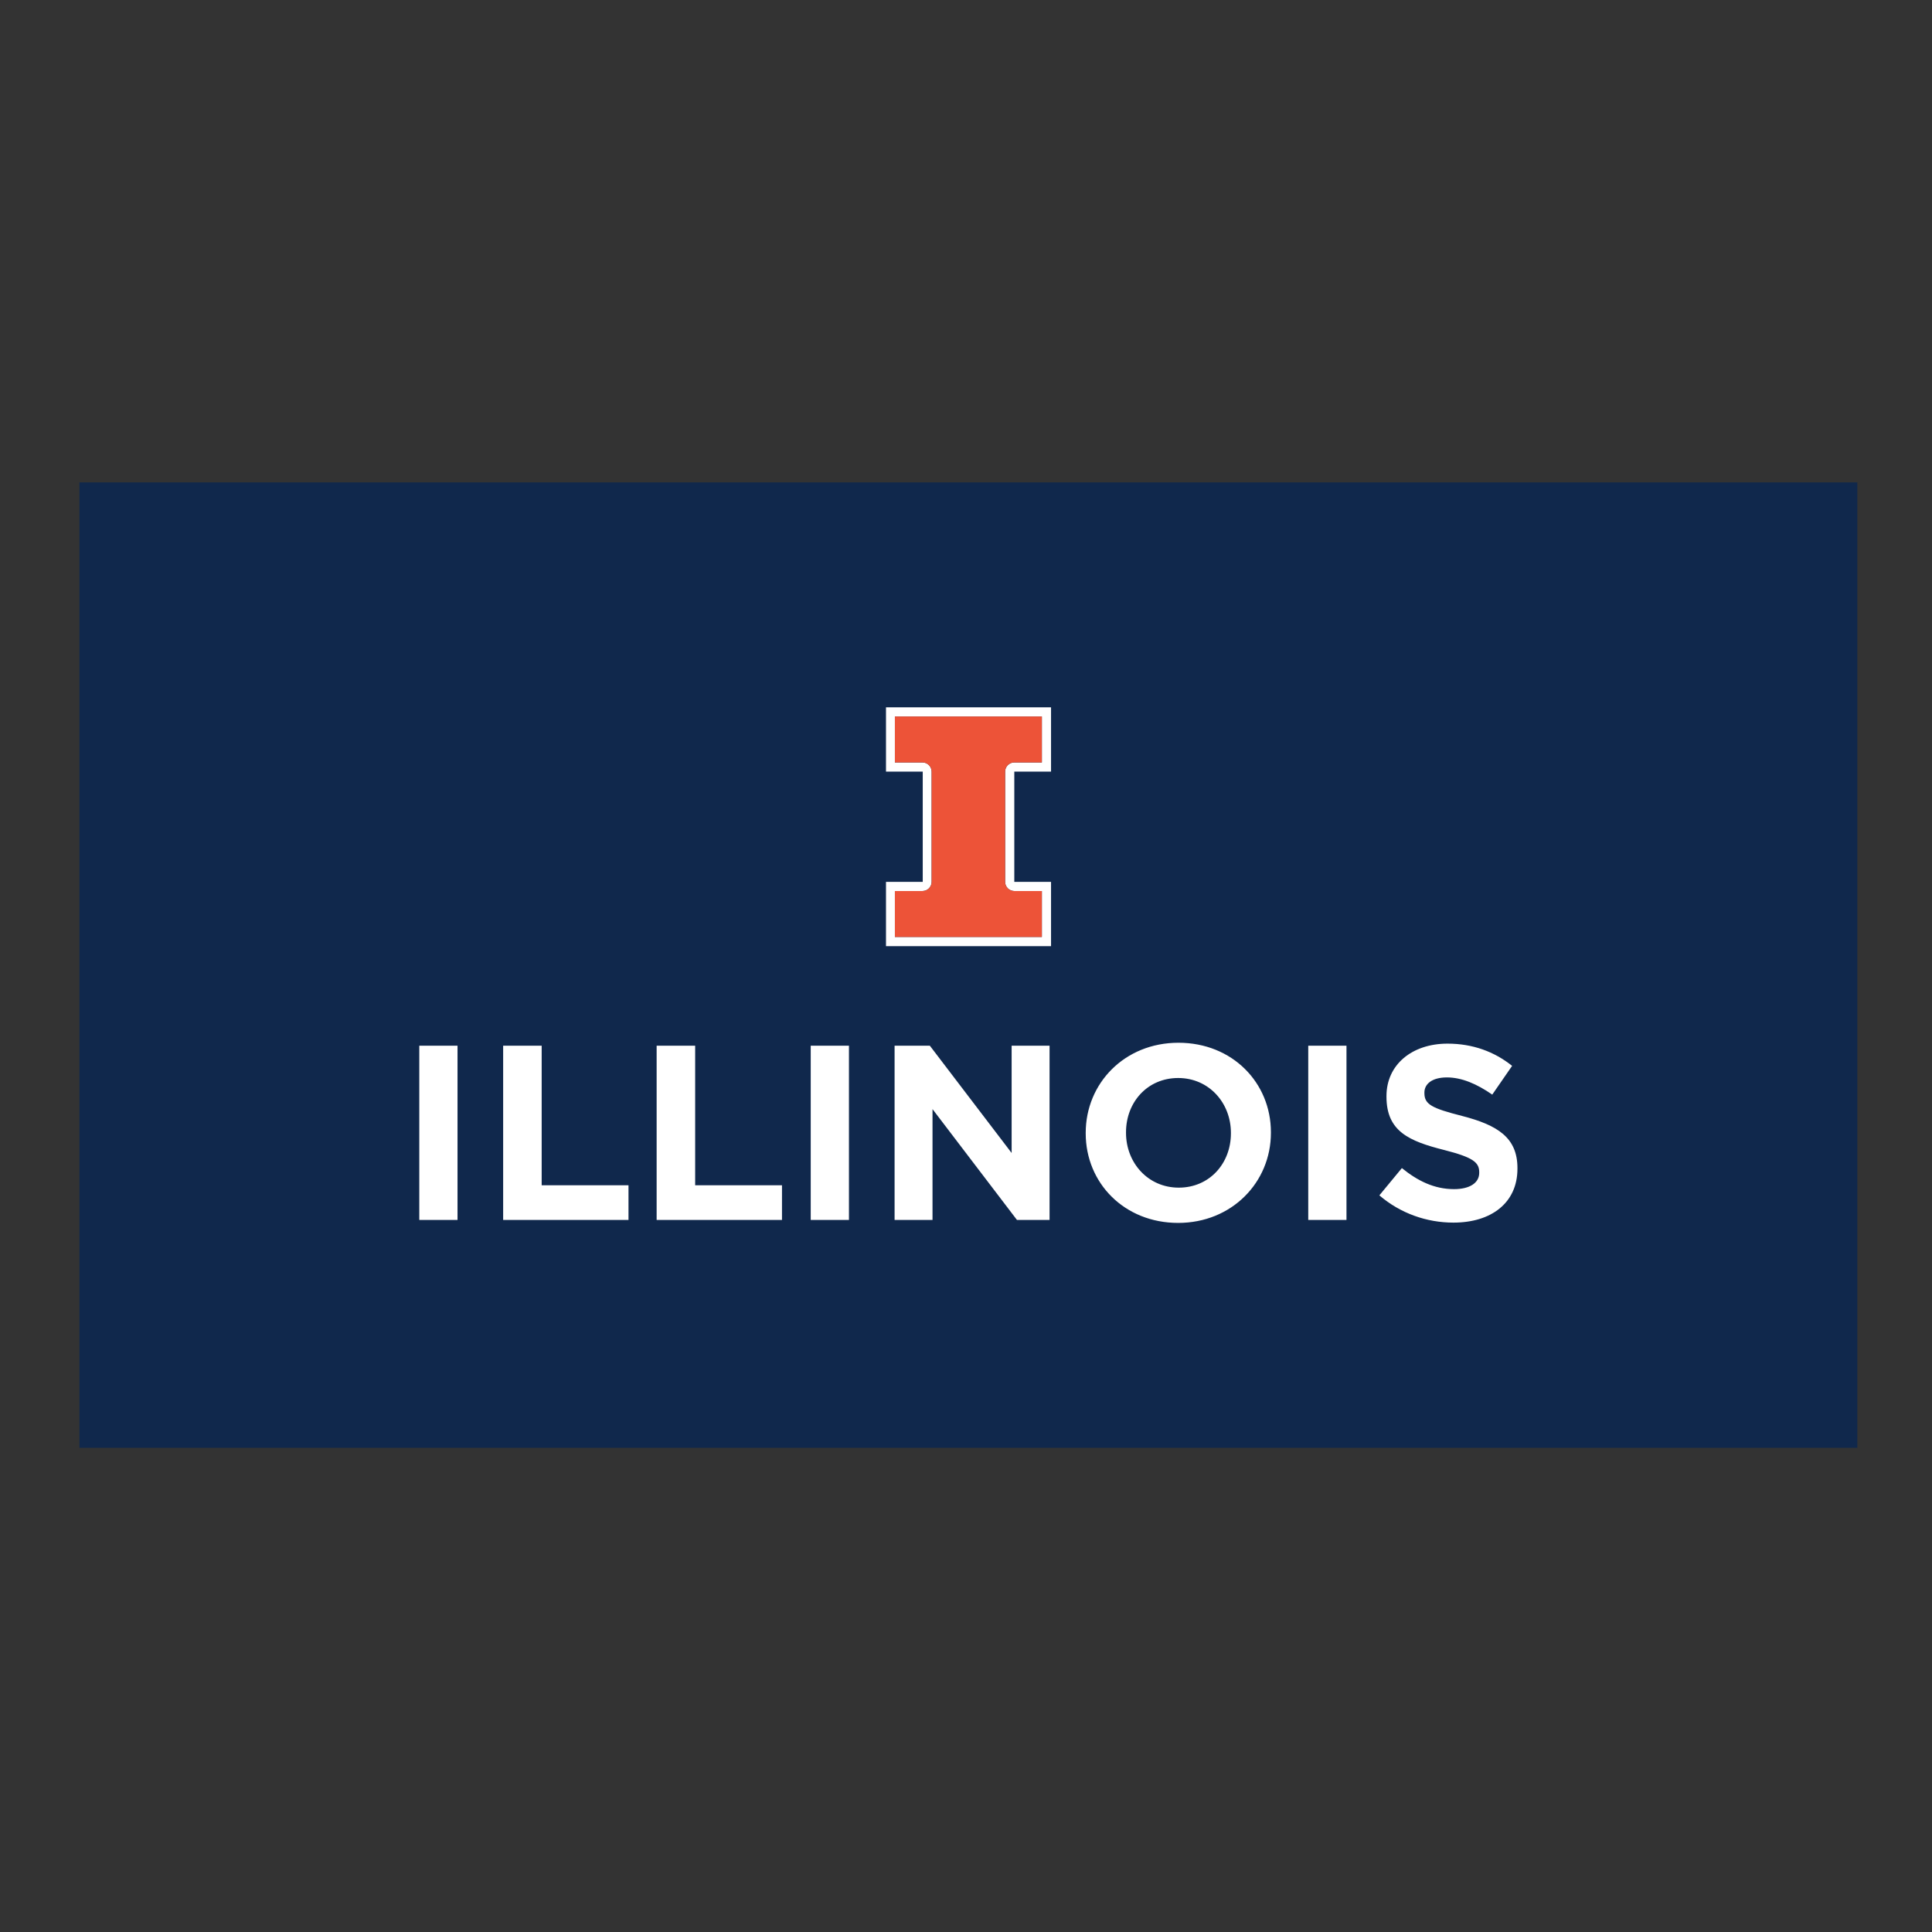 <?xml version="1.0" encoding="utf-8"?>
<!-- Generator: Adobe Illustrator 19.2.1, SVG Export Plug-In . SVG Version: 6.00 Build 0)  -->
<svg version="1.1" id="layer" xmlns="http://www.w3.org/2000/svg" xmlns:xlink="http://www.w3.org/1999/xlink" x="0px" y="0px"
	 viewBox="0 0 652 652" style="enable-background:new 0 0 652 652;" xml:space="preserve">
<rect x="0" y="0" width="652" height="652" fill="#333333" stroke="none"/>
<style type="text/css">
	.st0{fill:#10284C;}
	.st1{fill:#FFFFFF;}
	.st2{fill:#ED5338;}
</style>
<rect x="26.8" y="162.8" class="st0" width="600" height="325.8"/>
<path class="st1" d="M141.5,352.9h12.9v58.8h-12.9V352.9z M169.8,352.9v58.8h42.3V400h-29.3v-47.1H169.8z M221.6,352.9v58.8h42.3
	V400h-29.3v-47.1H221.6z M273.6,411.7h12.9v-58.8h-12.9V411.7z M341.4,352.9v36.2l-27.6-36.2h-11.9v58.8h12.8v-37.4l28.5,37.4h11
	v-58.8H341.4z M397.6,412.7c18.1,0,31.3-13.7,31.3-30.4v-0.2c0-16.7-13-30.2-31.2-30.2c-18.2,0-31.3,13.7-31.3,30.4v0.2
	C366.4,399.2,379.4,412.7,397.6,412.7 M415.4,382.5c0,10.1-7.2,18.3-17.6,18.3c-10.4,0-17.8-8.4-17.8-18.5v-0.2
	c0-10.1,7.2-18.3,17.6-18.3c10.4,0,17.8,8.4,17.8,18.5V382.5z M441.5,411.7h12.9v-58.8h-12.9V411.7z M490.5,412.6
	c12.7,0,21.6-6.6,21.6-18.2v-0.2c0-10.3-6.7-14.5-18.7-17.6c-10.2-2.6-12.7-3.9-12.7-7.7v-0.2c0-2.9,2.6-5.1,7.6-5.1
	c5,0,10.1,2.2,15.3,5.8l6.7-9.7c-6-4.8-13.3-7.5-21.8-7.5c-12,0-20.6,7.1-20.6,17.7v0.2c0,11.7,7.6,15,19.5,18
	c9.8,2.5,11.8,4.2,11.8,7.5v0.2c0,3.4-3.2,5.5-8.5,5.5c-6.7,0-12.3-2.8-17.6-7.1l-7.6,9.2C472.6,409.5,481.5,412.6,490.5,412.6
	 M342.3,260.4v37.2h12.4v21.7h-55.7v-21.7h12.4v-37.2h-12.4v-21.7h55.7v21.7H342.3z M342.3,300.7c-1.7,0-3.1-1.4-3.1-3.1v-37.2
	c0-1.7,1.4-3.1,3.1-3.1h9.3v-15.5H302v15.5h9.3c1.7,0,3.1,1.4,3.1,3.1v37.2c0,1.7-1.4,3.1-3.1,3.1H302v15.5h49.6v-15.5H342.3"/>
<path class="st2" d="M342.3,257.3h9.3v-15.5H302v15.5h9.3c1.7,0,3.1,1.4,3.1,3.1v37.2c0,1.7-1.4,3.1-3.1,3.1H302v15.5h49.6v-15.5
	h-9.3c-1.7,0-3.1-1.4-3.1-3.1v-37.2C339.2,258.7,340.6,257.3,342.3,257.3"/>
</svg>
